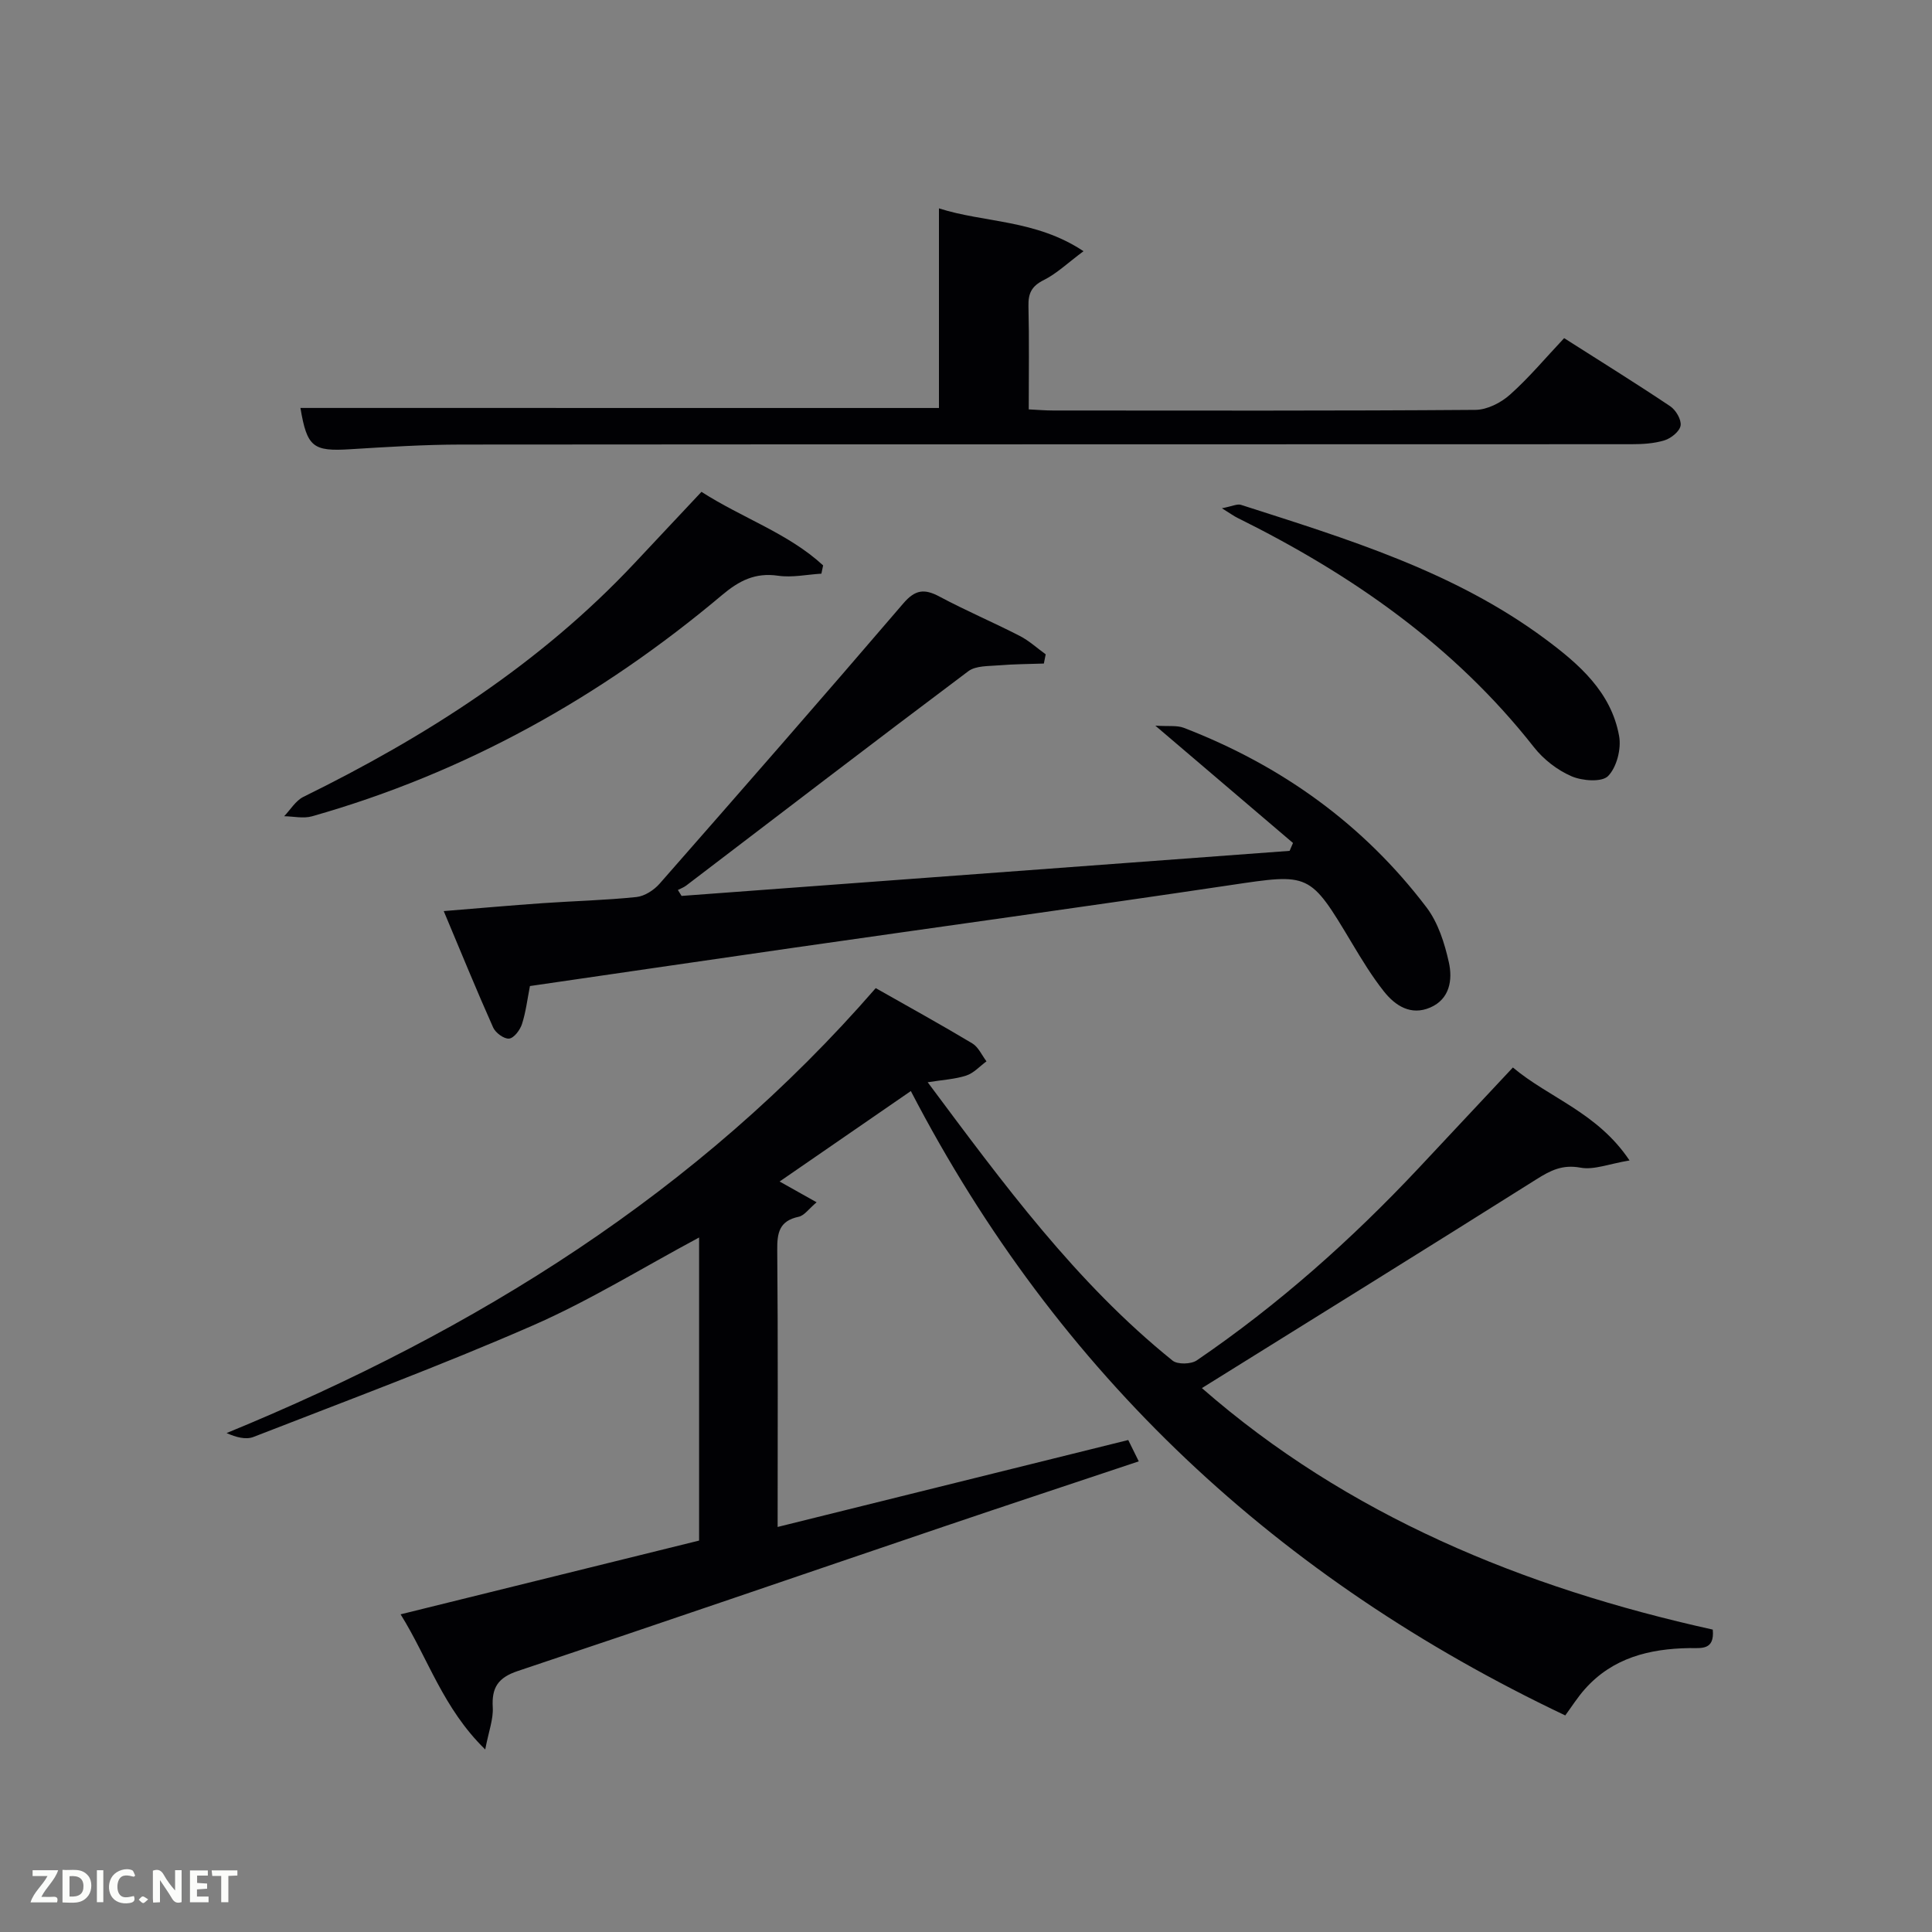 <svg enable-background="new 0 0 400 400" viewBox="0 0 400 400" xmlns="http://www.w3.org/2000/svg"><rect x="0" y="0" width="400" height="400" fill="#808080" stroke="none"/><path d="m188.58 225.89c-9.4 6.48-17.99 12.4-27.17 18.73 2.76 1.55 4.81 2.7 7.66 4.3-1.61 1.35-2.54 2.75-3.72 3-4 .85-4.47 3.3-4.43 6.89.17 18.82.08 37.64.08 57.33 24.33-6.04 48.21-11.96 72.59-18 .55 1.12 1.24 2.52 2.18 4.42-13.74 4.59-27.1 9-40.43 13.52-29.38 9.96-58.72 20.06-88.15 29.89-4.06 1.36-5.42 3.41-5.17 7.53.14 2.44-.84 4.95-1.56 8.71-8.76-8.55-11.78-18.77-17.52-27.98 20.96-5.18 41.37-10.23 61.8-15.27 0-21.07 0-41.81 0-62.75-11.66 6.24-22.7 13.09-34.49 18.24-18.99 8.3-38.44 15.52-57.76 23.05-1.58.62-3.61.08-5.58-.8 51.59-21.18 97.65-49.8 134.4-92.12 6.79 3.85 13.46 7.53 19.99 11.44 1.27.76 1.98 2.45 2.94 3.72-1.38 1.01-2.63 2.43-4.18 2.94-2.31.76-4.82.88-7.99 1.39 15.64 20.97 30.67 41.49 50.7 57.63 1.03.83 3.82.76 5-.04 16.85-11.49 32.01-24.97 45.96-39.83 6.36-6.78 12.72-13.58 19.5-20.82 7.53 6.33 17.49 9.3 24.15 19.25-4.25.7-7.37 2.01-10.16 1.49-3.74-.69-6.22.58-9.15 2.43-22.92 14.44-45.94 28.71-69.23 43.21 30.11 26.33 66.47 41.31 105.77 50 .41 4.38-2.45 3.79-4.85 3.83-8.26.13-15.86 2.01-21.61 8.47-1.53 1.71-2.76 3.68-4.08 5.47-59.3-28.15-104.96-70.44-135.49-129.27z" fill="#010104"/><path d="m141.11 185.49c41.96-3.11 83.92-6.22 125.89-9.33.23-.54.46-1.09.7-1.63-9.14-7.79-18.29-15.59-28.5-24.29 2.7.18 4.46-.1 5.9.45 20.16 7.77 37.17 19.94 50.25 37.18 2.4 3.17 3.74 7.41 4.62 11.37.8 3.58.22 7.6-3.86 9.36-3.99 1.72-7.22-.35-9.59-3.34-2.46-3.11-4.55-6.54-6.59-9.95-8.81-14.73-8.74-14.5-25.29-12.04-30.01 4.47-60.08 8.61-90.12 12.92-18.24 2.62-36.47 5.3-54.8 7.96-.54 2.75-.85 5.39-1.65 7.87-.4 1.23-1.65 2.9-2.66 3.01-1.04.11-2.82-1.19-3.31-2.3-3.43-7.68-6.61-15.48-10.23-24.1 7.39-.6 13.93-1.18 20.49-1.64 6.47-.45 12.96-.6 19.41-1.27 1.7-.18 3.64-1.44 4.81-2.78 16.9-19.26 33.77-38.55 50.44-58.01 2.47-2.89 4.39-3.08 7.52-1.4 5.42 2.9 11.1 5.31 16.57 8.12 1.94.99 3.6 2.53 5.39 3.82-.13.64-.25 1.27-.38 1.91-3.09.11-6.19.11-9.27.37-2.16.18-4.8.05-6.36 1.21-19.56 14.67-38.96 29.56-58.41 44.38-.51.39-1.15.62-1.73.92.25.4.51.82.76 1.23z" fill="#010104"/><path d="m194.4 84.47c0-13.77 0-27.35 0-41.33 9.38 3.01 20.01 2.27 29.93 8.87-3.3 2.45-5.55 4.64-8.24 5.98-2.51 1.25-3.22 2.74-3.16 5.39.17 6.97.06 13.95.06 21.38 1.85.09 3.44.23 5.04.23 29.15.01 58.3.09 87.45-.13 2.43-.02 5.29-1.48 7.16-3.16 3.94-3.51 7.35-7.61 11.2-11.69 7.47 4.76 14.8 9.3 21.96 14.1 1.17.78 2.34 2.78 2.15 4-.19 1.2-1.96 2.63-3.31 3.05-2.16.67-4.56.81-6.86.81-80.79.04-161.58 0-242.37.07-7.64.01-15.29.5-22.92.97-7.7.48-8.92-.44-10.29-8.55 44.06.01 88.12.01 132.2.01z" fill="#010104"/><path d="m145.23 101.83c8.54 5.48 17.99 8.59 25.19 15.23-.12.57-.24 1.14-.36 1.71-2.99.18-6.05.85-8.95.43-4.74-.7-8.08 1.02-11.62 4-25.11 21.13-53.22 36.83-84.9 45.81-1.78.5-3.83.01-5.76-.02 1.31-1.36 2.38-3.21 3.97-4 25.42-12.5 49.01-27.55 68.55-48.37 4.55-4.84 9.1-9.68 13.88-14.79z" fill="#010104"/><path d="m252.98 105.23c2.17-.42 3.18-.95 3.94-.71 21.96 7.05 44.1 13.75 62.97 27.75 6.99 5.19 13.69 10.98 15.33 20.12.48 2.64-.49 6.45-2.28 8.28-1.29 1.32-5.36 1.01-7.59.04-2.93-1.27-5.79-3.49-7.77-6.02-16.5-21-37.75-35.77-61.39-47.48-.72-.35-1.37-.84-3.21-1.98z" fill="#010104"/><g fill="#fbfcfa"><path d="m37.59 393.81c-.92.31-1.52.05-2-.78-.7-1.2-1.52-2.34-2.47-3.78v4.59c-.55.03-.95.05-1.41.07-.03-.37-.06-.64-.06-.91 0-1.91 0-3.81 0-5.7 1.13-.41 1.77-.03 2.29.91.62 1.11 1.38 2.14 2.31 3.19v-4.2h1.35v6.61z"/><path d="m12.94 393.88v-6.75c1.9.19 3.93-.54 5.37 1.29.8 1.01.78 2.88.03 3.97-1.37 1.97-3.4 1.51-5.4 1.49m1.45-1.22c2.04.12 2.92-.58 2.89-2.21-.03-1.51-.98-2.19-2.89-2z"/><path d="m11.81 393.87h-5.49c.68-2.18 2.47-3.48 3.51-5.45h-3.08v-1.21h5.29c-.71 2.13-2.44 3.48-3.47 5.51.86 0 1.63.04 2.39-.01.79-.05 1.14.21.85 1.16"/><path d="m39.33 393.86v-6.61h3.7v1.07h-2.22v1.52c.68.04 1.34.09 2.07.13v1.07c-.72.05-1.38.09-2.1.14v1.48h2.4v1.19h-3.85z"/><path d="m27.71 388.56c-1.15-.3-2.46-.61-3.1.64-.37.73-.41 1.93-.06 2.67.63 1.35 1.99.93 3.17.68.35.94-.01 1.32-.93 1.46-1.62.25-3.05-.27-3.76-1.48-.72-1.24-.6-3.03.31-4.17.88-1.11 2.71-1.7 4-1.16.32.13.44.74.65 1.12-.1.08-.19.16-.28.24"/><path d="m49.15 387.24v1.07c-.59.02-1.17.05-1.87.08v5.44h-1.48v-5.44h-1.85c-.05-.4-.08-.73-.13-1.15z"/><path d="m20.06 387.21h1.33v6.62h-1.33z"/><path d="m30.68 393.25c-.49.38-.8.79-1.05.76-.32-.05-.6-.45-.9-.7.26-.24.51-.64.8-.67.29-.04.62.3 1.15.61"/></g></svg>